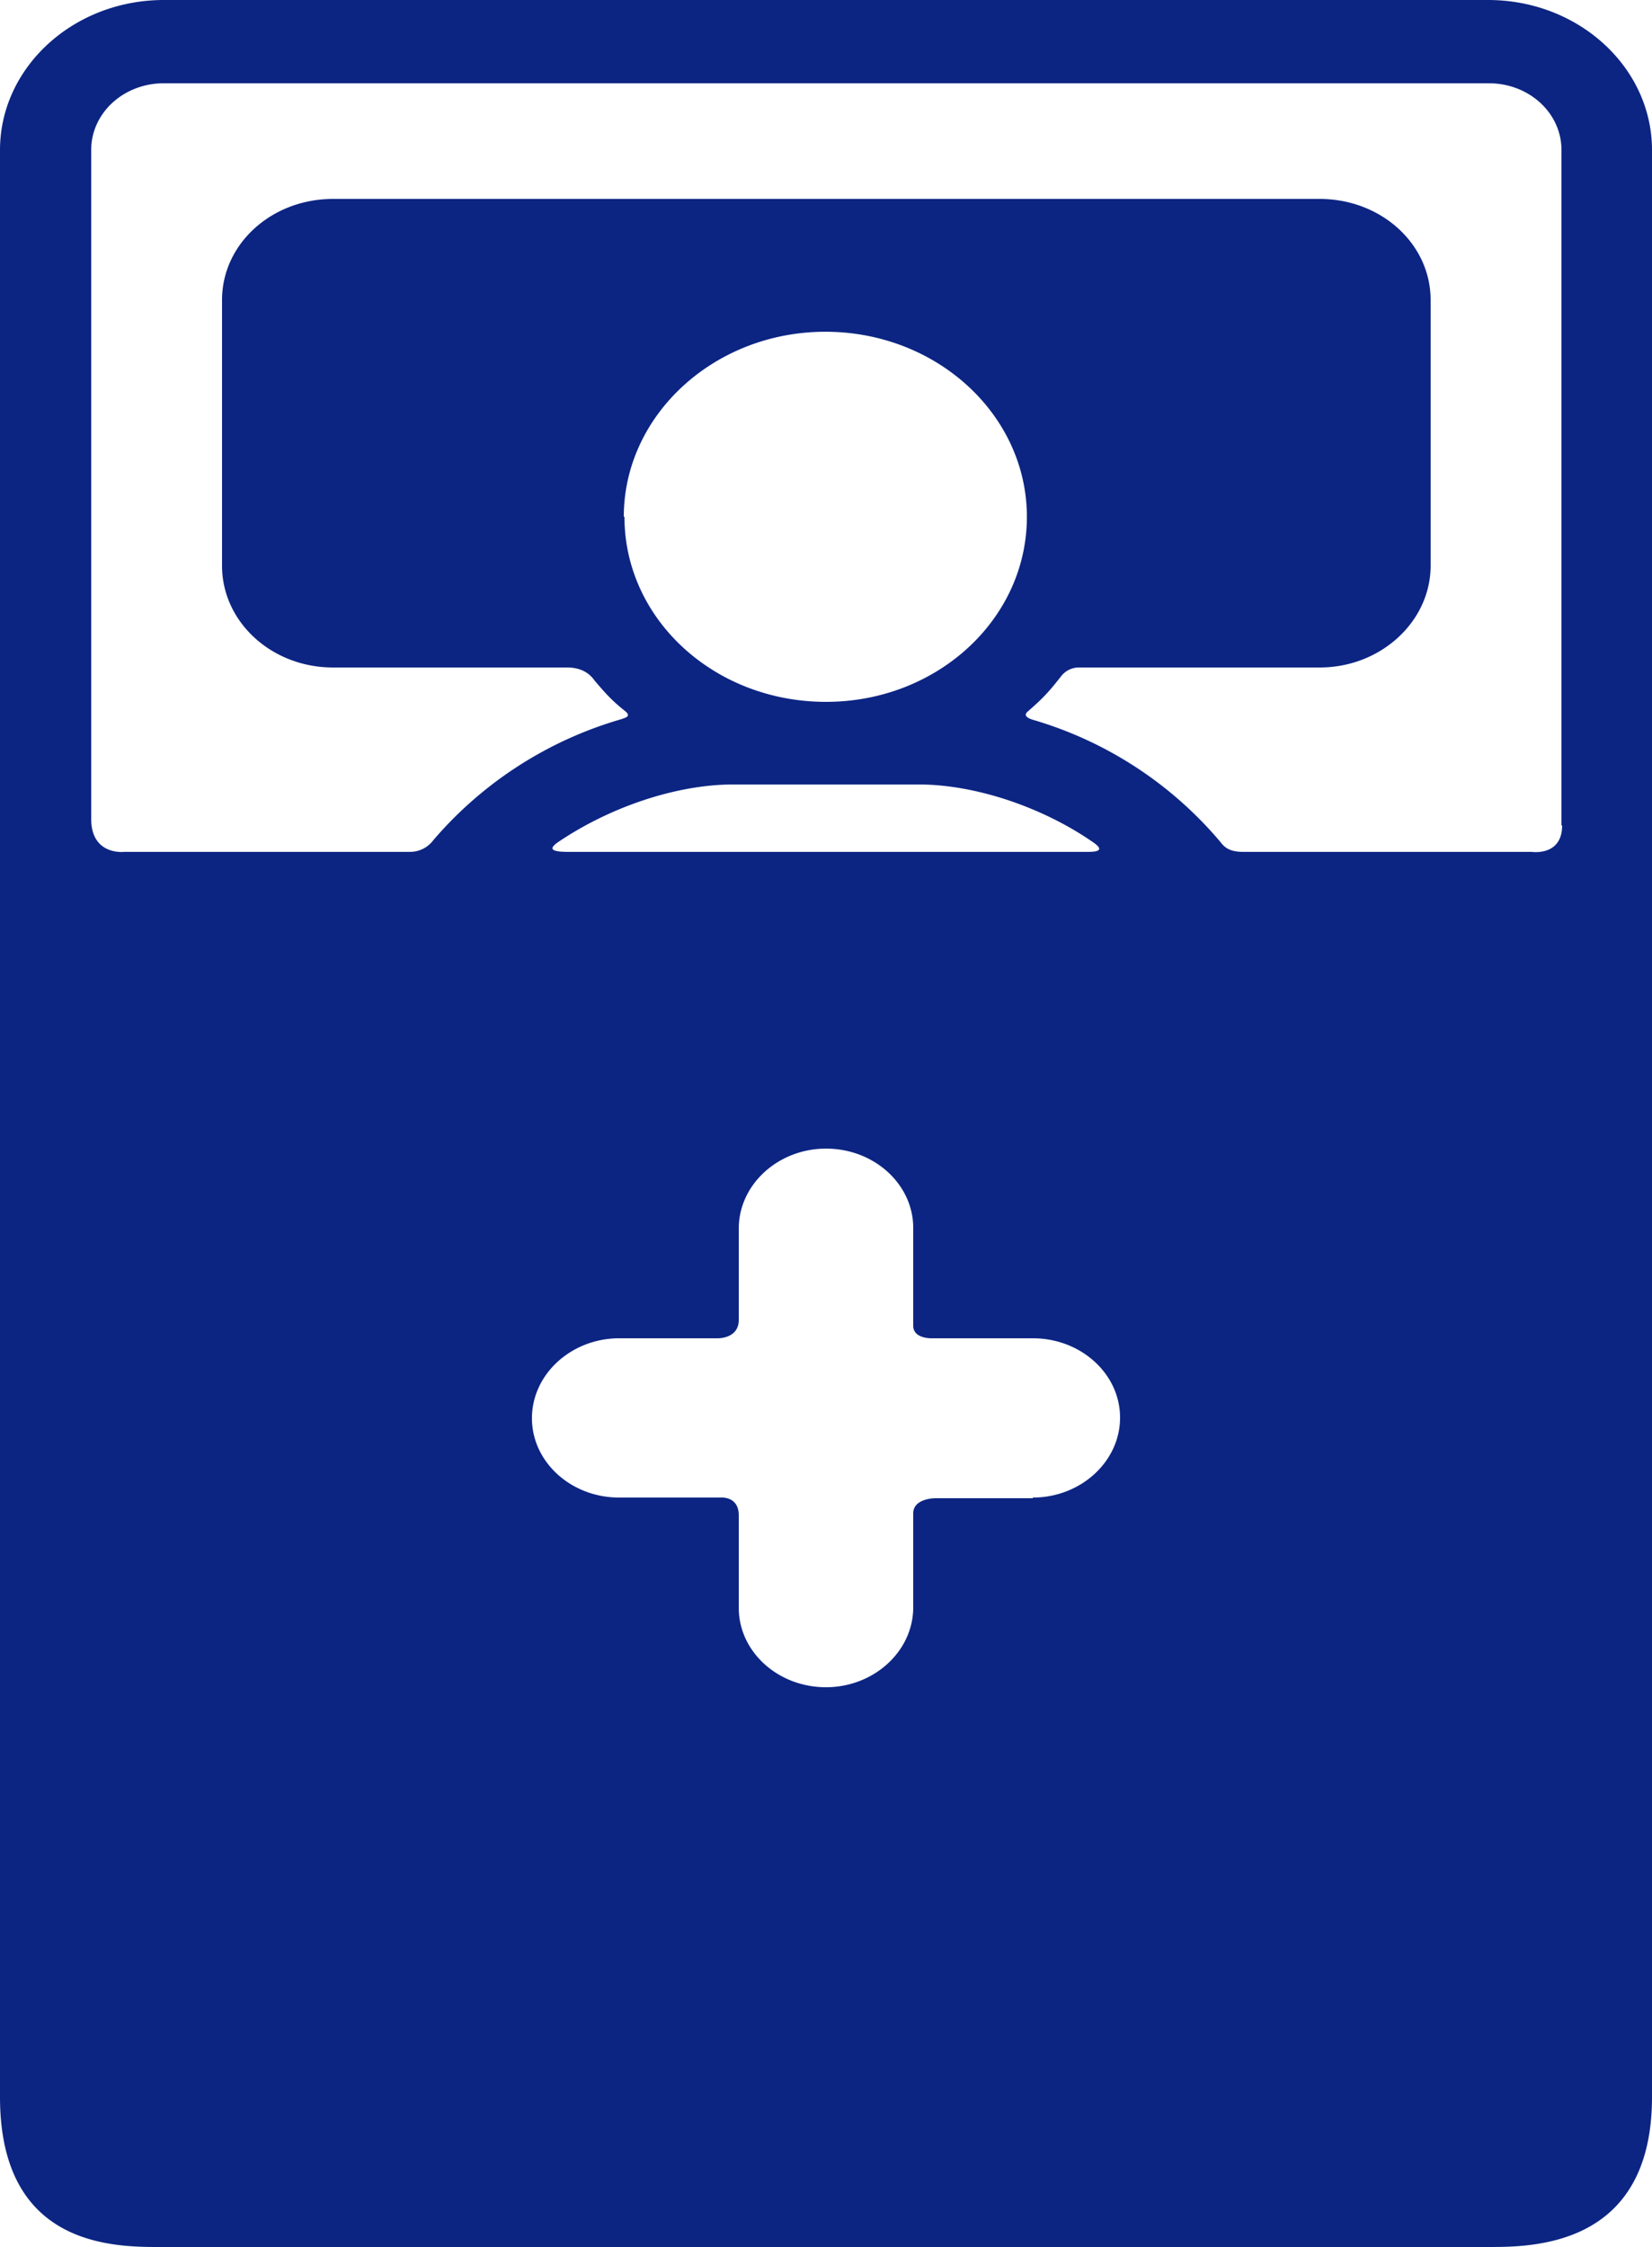 <svg xmlns="http://www.w3.org/2000/svg" xmlns:xlink="http://www.w3.org/1999/xlink" width="25" height="34" viewBox="0 0 25 34"><defs><path id="oupga" d="M533.64 2508.49c0 .47-.46.4-.46.4h-4.37c-.24 0-.3-.1-.35-.16a5.86 5.86 0 0 0-2.8-1.83c-.07-.02-.2-.06-.1-.14.23-.2.32-.3.5-.53a.34.34 0 0 1 .26-.13h3.65c.93 0 1.68-.7 1.68-1.54v-4.02c0-.85-.75-1.53-1.68-1.53h-14.93c-.93 0-1.68.68-1.68 1.53v4.02c0 .85.75 1.54 1.68 1.54h3.54c.26 0 .37.13.42.2.17.2.26.3.46.46.1.08 0 .1-.05.12a5.9 5.9 0 0 0-2.85 1.83.44.44 0 0 1-.35.18h-4.33s-.5.06-.5-.5v-10.12c0-.56.49-1.01 1.1-1.01h20.05c.61 0 1.1.45 1.1 1.01v10.22zm-14.2-4.67c0-1.54 1.37-2.8 3.05-2.8 1.69 0 3.05 1.26 3.05 2.8 0 1.55-1.36 2.8-3.04 2.8-1.69 0-3.05-1.25-3.05-2.8zm1.66 4.05h2.8c.87 0 1.89.35 2.65.88.07.05.18.14-.08.14h-7.88c-.32 0-.23-.08-.17-.13.77-.53 1.79-.89 2.68-.89zm4.53 10.8h-1.48s-.33 0-.33.23v1.42c0 .67-.6 1.21-1.32 1.21-.73 0-1.32-.54-1.32-1.2v-1.4c0-.3-.28-.27-.28-.27h-1.53c-.73 0-1.32-.54-1.32-1.2 0-.67.6-1.21 1.32-1.21h1.49s.32.01.32-.28v-1.38c0-.67.6-1.21 1.32-1.21.73 0 1.32.54 1.32 1.2v1.48c0 .2.28.19.28.19h1.53c.73 0 1.32.54 1.32 1.2 0 .67-.6 1.21-1.32 1.21zm6.9-22.67h-20.05c-1.37 0-2.48 1.02-2.48 2.27v29.46c0 2.32 1.8 2.27 2.48 2.27h20.04c.67 0 2.48 0 2.48-2.27v-29.46c0-1.25-1.11-2.27-2.48-2.27z"/></defs><g><g transform="translate(-510 -2496)"><use fill="#0c2583" xlink:href="#oupga"/></g></g></svg>